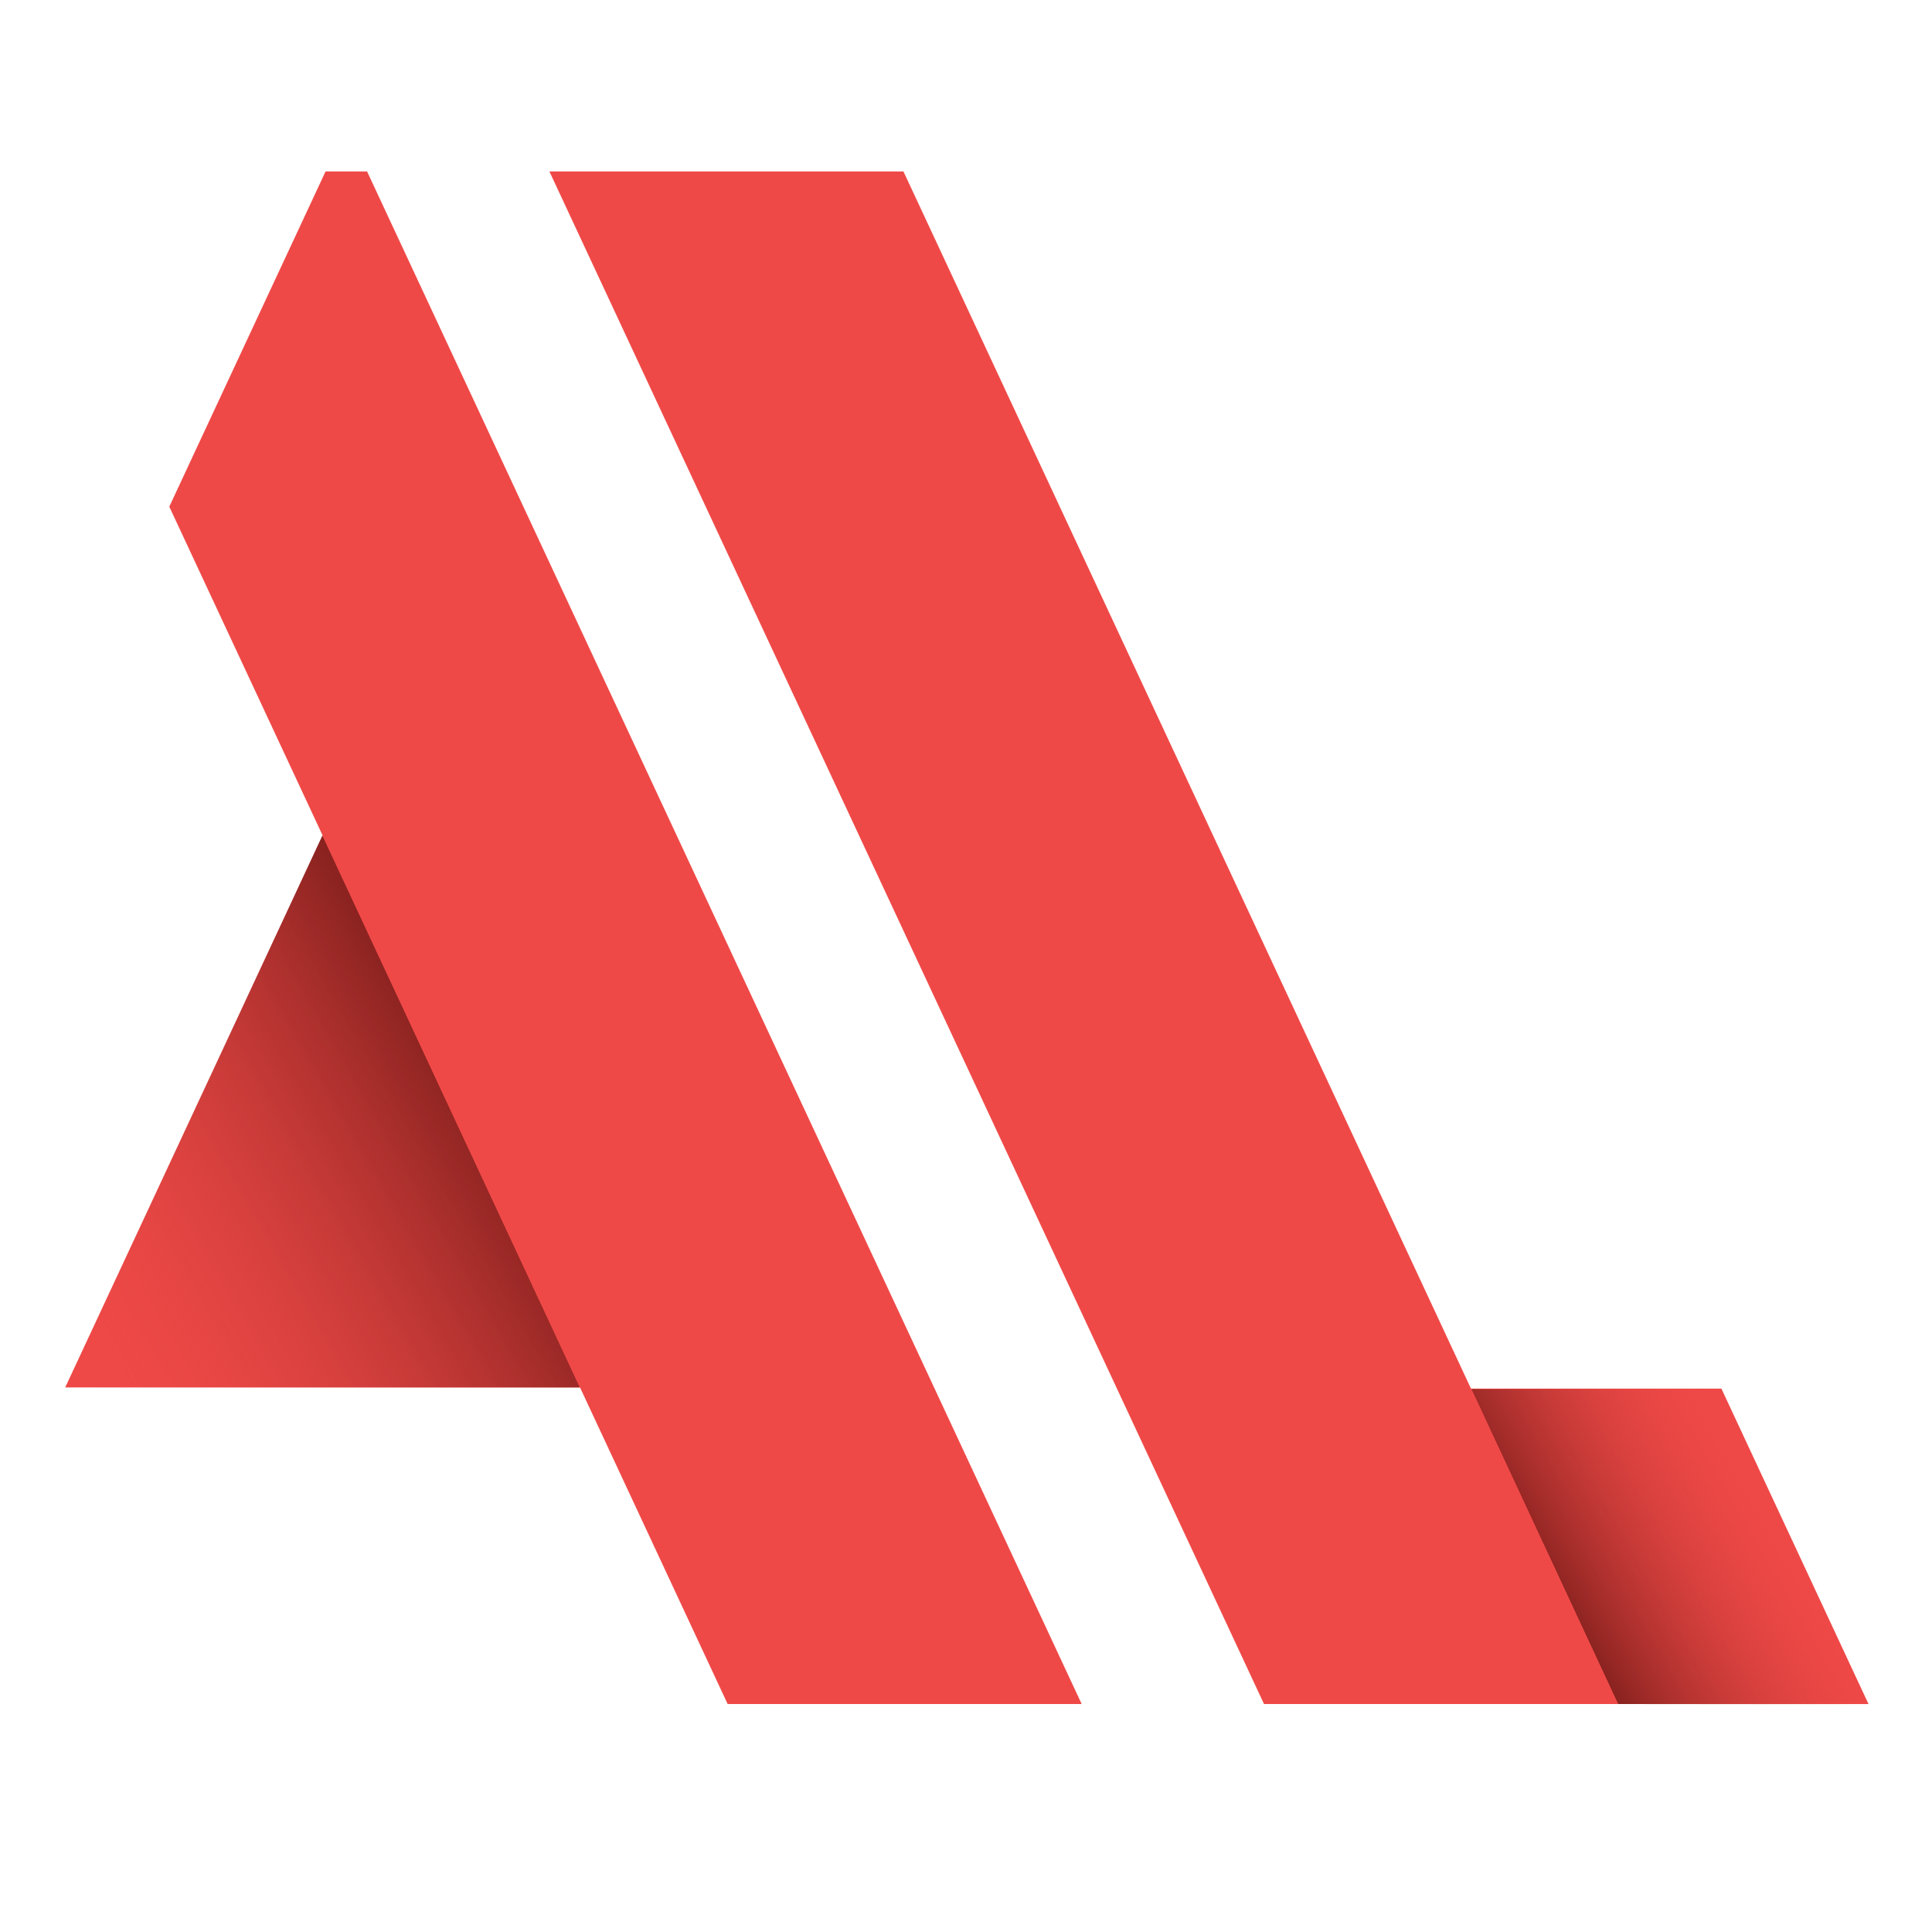 <svg version="1.2" xmlns="http://www.w3.org/2000/svg" viewBox="0 0 800 800" width="800" height="800">
	<title>Novo Projeto</title>
	<defs>
		<linearGradient id="g1" x1="-64.7" y1="415.6" x2="114.1" y2="312.4" gradientUnits="userSpaceOnUse">
			<stop offset="0" stop-color="#ef4a47" stop-opacity="0"/>
			<stop offset="1" stop-color="#88221f"/>
		</linearGradient>
		<linearGradient id="g2" x1="804.1" y1="732.9" x2="715.4" y2="784.2" gradientUnits="userSpaceOnUse">
			<stop offset="0" stop-color="#ef4a47" stop-opacity="0"/>
			<stop offset="1" stop-color="#88221f"/>
		</linearGradient>
	</defs>
	<style>
		.s0 { fill: #ef4947 } 
		.s1 { fill: url(#g1) } 
		.s2 { fill: url(#g2) } 
	</style>
	<g id="&lt;Group&gt;">
		<path id="&lt;Path&gt;" class="s0" d="m162.5 317.5l119.8 257h-255.3l119.9-257z"/>
		<path id="&lt;Path&gt;" class="s0" d="m773.7 705.6h-129.7l-60.9-130.6h129.7z"/>
		<path id="&lt;Path&gt;" class="s1" d="m240.1 574.5h-213.1l106.5-228.5z"/>
		<path id="&lt;Path&gt;" class="s2" d="m609.3 575.2h103.7l60.7 130.5-103.7-0.1z"/>
		<path id="&lt;Path&gt;" class="s0" d="m152 71l295.9 634.6h-146.6l-231.2-495.8 64.7-138.8z"/>
		<path id="&lt;Path&gt;" class="s0" d="m670 705.6h-146.6l-295.9-634.6h146.6z"/>
	</g>
</svg>